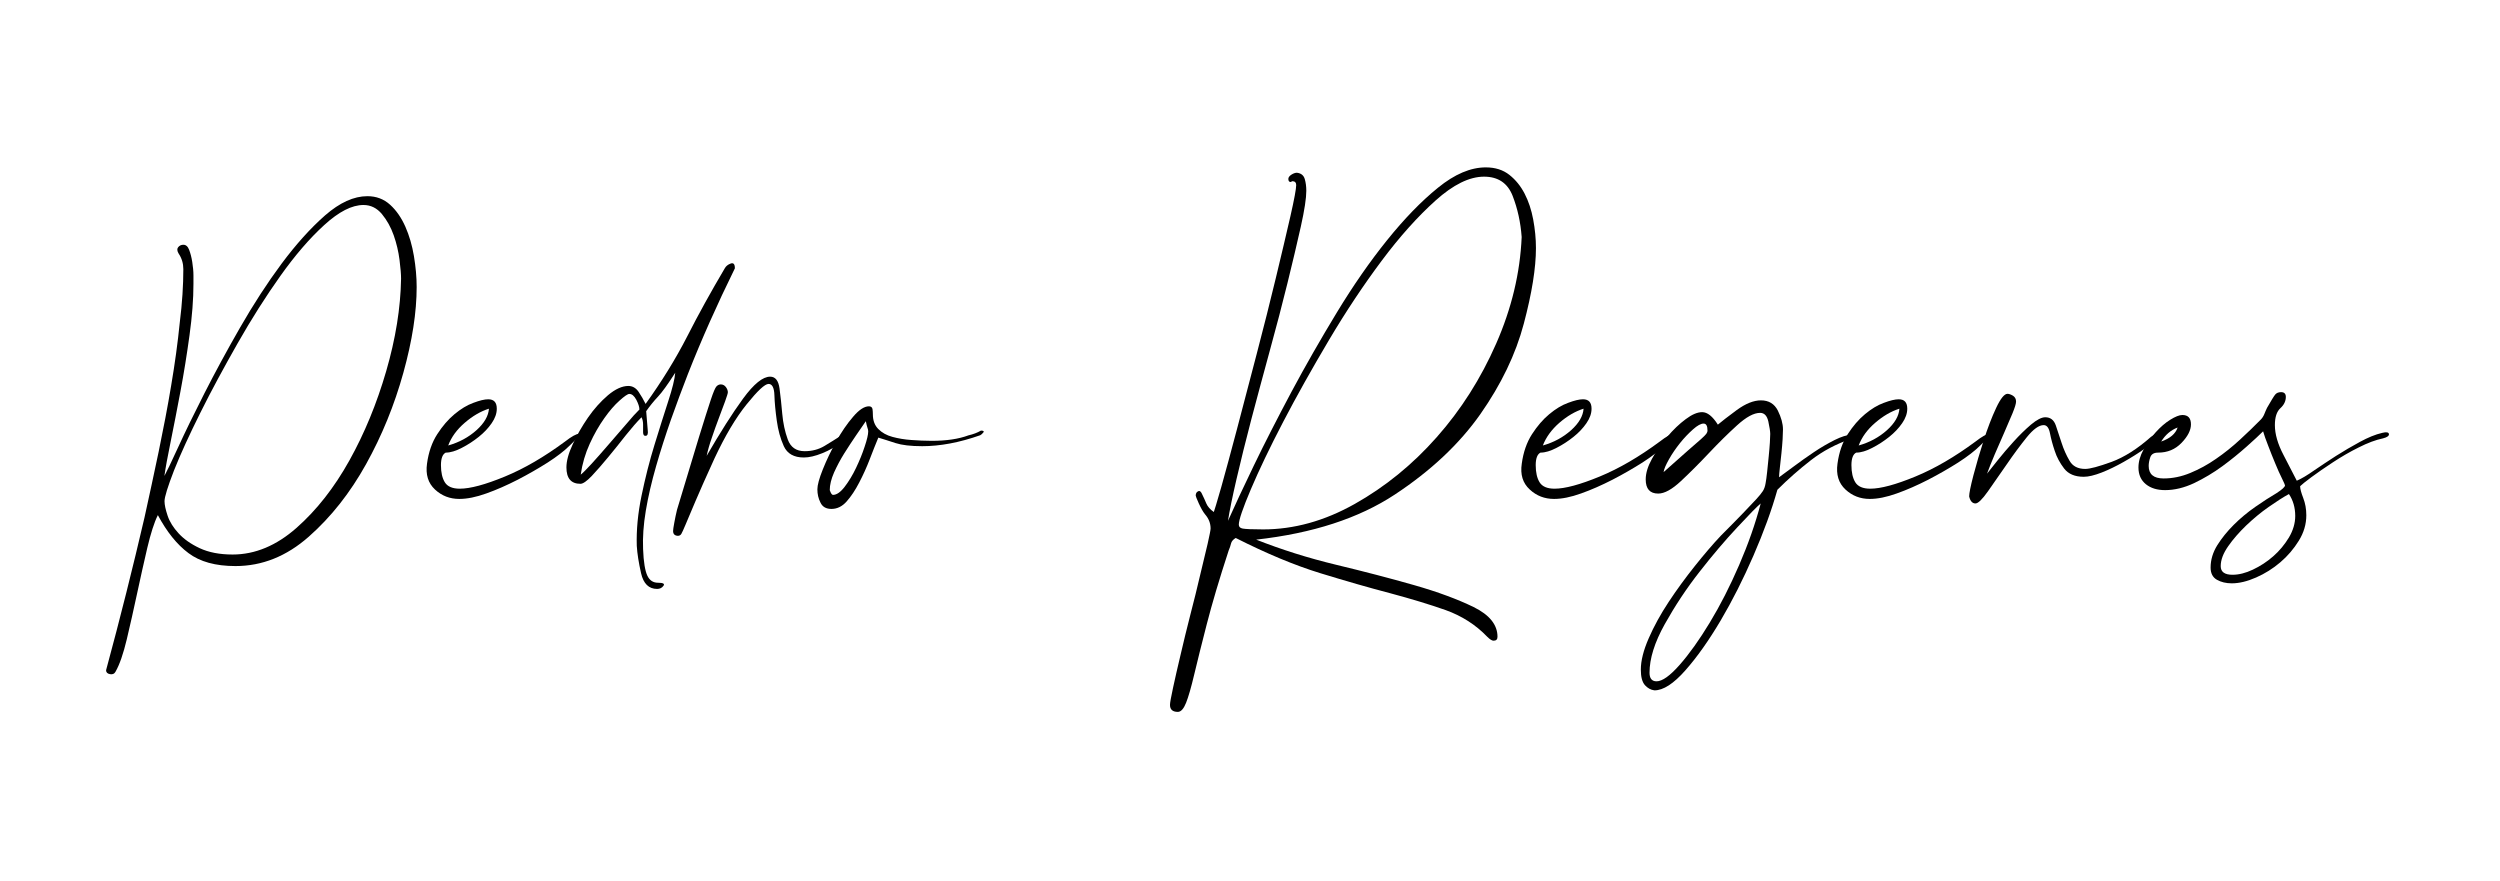 <?xml version="1.0" encoding="utf-8"?>
<!-- Generator: Adobe Illustrator 24.1.2, SVG Export Plug-In . SVG Version: 6.00 Build 0)  -->
<svg version="1.1" id="Camada_1" xmlns="http://www.w3.org/2000/svg" xmlns:xlink="http://www.w3.org/1999/xlink" x="0px" y="0px"
	 viewBox="0 0 210 74" style="enable-background:new 0 0 210 74;" xml:space="preserve">
<g>
	<path d="M15.4,22.61c0-0.48-0.13-0.92-0.4-1.32c-0.13-0.22-0.14-0.4-0.03-0.53c0.11-0.13,0.25-0.2,0.43-0.2
		c0.22,0,0.38,0.14,0.49,0.43c0.11,0.29,0.2,0.63,0.26,1.02s0.1,0.77,0.1,1.12c0,0.35,0,0.59,0,0.72c0,1.27-0.11,2.71-0.33,4.31
		c-0.22,1.6-0.47,3.17-0.76,4.71c-0.29,1.54-0.56,2.94-0.82,4.21c-0.26,1.27-0.44,2.24-0.53,2.9c0.17-0.31,0.56-1.11,1.15-2.4
		c0.59-1.29,1.33-2.81,2.21-4.54c0.88-1.73,1.88-3.58,3-5.53c1.12-1.95,2.28-3.74,3.49-5.37c1.21-1.62,2.42-2.97,3.65-4.05
		c1.23-1.07,2.41-1.61,3.55-1.61c0.75,0,1.38,0.24,1.91,0.72c0.53,0.48,0.95,1.1,1.28,1.84c0.33,0.75,0.57,1.57,0.72,2.47
		c0.15,0.9,0.23,1.77,0.23,2.6c0,2.11-0.37,4.51-1.12,7.21c-0.75,2.7-1.79,5.26-3.13,7.67c-1.34,2.41-2.94,4.44-4.81,6.09
		c-1.87,1.65-3.92,2.47-6.16,2.47c-1.67,0-2.98-0.36-3.95-1.09c-0.97-0.72-1.82-1.79-2.57-3.19c-0.31,0.62-0.6,1.54-0.89,2.76
		c-0.29,1.23-0.57,2.51-0.86,3.85c-0.29,1.34-0.57,2.61-0.86,3.82c-0.29,1.21-0.6,2.12-0.95,2.73c-0.09,0.17-0.24,0.24-0.46,0.2
		c-0.22-0.04-0.33-0.15-0.33-0.33c1.19-4.39,2.26-8.67,3.23-12.84c0.4-1.8,0.79-3.64,1.19-5.53c0.39-1.89,0.75-3.74,1.05-5.56
		c0.31-1.82,0.55-3.58,0.72-5.27C15.31,25.43,15.4,23.93,15.4,22.61z M13.82,42.1c0,0.31,0.09,0.71,0.26,1.22
		c0.17,0.51,0.48,1,0.92,1.48c0.44,0.48,1.03,0.9,1.78,1.25c0.75,0.35,1.67,0.53,2.76,0.53c1.89,0,3.68-0.75,5.37-2.24
		c1.69-1.49,3.17-3.38,4.44-5.66c1.27-2.28,2.3-4.78,3.09-7.5c0.79-2.72,1.21-5.31,1.25-7.77c0-0.35-0.04-0.88-0.13-1.58
		c-0.09-0.7-0.25-1.39-0.49-2.07c-0.24-0.68-0.57-1.27-0.99-1.78c-0.42-0.5-0.93-0.76-1.55-0.76c-0.97,0-2.06,0.56-3.29,1.68
		c-1.23,1.12-2.46,2.55-3.69,4.28c-1.23,1.73-2.43,3.62-3.59,5.66c-1.16,2.04-2.21,3.98-3.13,5.83c-0.92,1.84-1.66,3.46-2.21,4.84
		C14.09,40.88,13.82,41.75,13.82,42.1z"/>
	<path d="M35.87,38.94c0.13-0.96,0.42-1.79,0.86-2.47c0.44-0.68,0.92-1.24,1.45-1.68c0.53-0.44,1.05-0.76,1.58-0.95
		c0.53-0.2,0.94-0.3,1.25-0.3c0.48,0,0.72,0.26,0.72,0.79c0,0.4-0.14,0.8-0.43,1.22c-0.29,0.42-0.65,0.8-1.09,1.15
		c-0.44,0.35-0.91,0.66-1.42,0.92c-0.5,0.26-0.95,0.4-1.35,0.4c-0.26,0.13-0.4,0.48-0.4,1.05c0,0.61,0.11,1.1,0.33,1.45
		c0.22,0.35,0.64,0.53,1.25,0.53c0.88,0,2.14-0.34,3.79-1.02c1.65-0.68,3.32-1.66,5.04-2.93c0.57-0.44,0.96-0.66,1.19-0.66
		c0.17,0-0.09,0.33-0.79,0.99c-0.44,0.44-1.05,0.91-1.84,1.42c-0.79,0.5-1.64,0.99-2.53,1.45c-0.9,0.46-1.78,0.85-2.63,1.15
		c-0.86,0.31-1.61,0.46-2.27,0.46c-0.79,0-1.47-0.26-2.04-0.79C35.96,40.58,35.74,39.86,35.87,38.94z M37.65,37.42
		c0.92-0.26,1.71-0.69,2.37-1.28c0.66-0.59,1.01-1.2,1.05-1.81c-0.7,0.22-1.38,0.62-2.04,1.19C38.37,36.09,37.91,36.72,37.65,37.42z
		"/>
	<path d="M52.78,32.42c0.35,0,0.64,0.17,0.86,0.49c0.22,0.33,0.42,0.67,0.59,1.02c1.36-1.89,2.52-3.77,3.49-5.66
		c0.96-1.89,2.02-3.8,3.16-5.73c0.09-0.17,0.25-0.31,0.49-0.4c0.24-0.09,0.36,0.04,0.36,0.4c-1.49,3.03-2.81,5.99-3.95,8.89
		c-0.48,1.23-0.95,2.5-1.42,3.82c-0.46,1.32-0.88,2.62-1.25,3.92c-0.37,1.29-0.66,2.53-0.86,3.72c-0.2,1.19-0.27,2.26-0.23,3.23
		c0.04,1.1,0.17,1.84,0.36,2.24s0.49,0.59,0.89,0.59c0.44,0,0.59,0.09,0.46,0.26c-0.13,0.18-0.31,0.26-0.53,0.26
		c-0.7,0-1.15-0.44-1.35-1.32c-0.2-0.88-0.32-1.65-0.36-2.3c-0.04-1.32,0.09-2.72,0.4-4.21c0.31-1.49,0.67-2.92,1.09-4.28
		c0.42-1.36,0.8-2.58,1.15-3.65c0.35-1.07,0.55-1.88,0.59-2.4c-0.62,0.97-1.1,1.64-1.45,2.01c-0.35,0.37-0.68,0.78-0.99,1.22
		l0.13,1.58c0.04,0.31-0.01,0.47-0.16,0.49c-0.15,0.02-0.23-0.08-0.23-0.3c0-0.18,0-0.38,0-0.63c0-0.24-0.04-0.45-0.13-0.63
		c-0.4,0.4-0.83,0.9-1.32,1.51c-0.48,0.62-0.98,1.23-1.48,1.84c-0.5,0.61-0.97,1.14-1.38,1.58c-0.42,0.44-0.74,0.66-0.95,0.66
		c-0.79,0-1.18-0.46-1.18-1.38c0-0.53,0.17-1.17,0.53-1.94c0.35-0.77,0.78-1.51,1.28-2.24c0.5-0.72,1.06-1.35,1.68-1.88
		C51.69,32.68,52.26,32.42,52.78,32.42z M53.71,34.4c0-0.22-0.09-0.49-0.26-0.82c-0.18-0.33-0.37-0.49-0.59-0.49
		c-0.13,0-0.41,0.19-0.82,0.56c-0.42,0.37-0.85,0.87-1.28,1.48c-0.44,0.62-0.85,1.33-1.22,2.14c-0.37,0.81-0.63,1.68-0.76,2.6
		c0.17-0.13,0.48-0.44,0.92-0.92c0.44-0.48,0.91-1.02,1.42-1.61c0.5-0.59,1-1.16,1.48-1.71C53.07,35.07,53.44,34.66,53.71,34.4z"/>
	<path d="M56.54,44.6c0-0.09,0.03-0.32,0.1-0.69c0.07-0.37,0.14-0.73,0.23-1.09c0.79-2.63,1.4-4.66,1.84-6.09
		c0.44-1.43,0.77-2.47,0.99-3.13c0.22-0.66,0.38-1.04,0.49-1.15c0.11-0.11,0.23-0.16,0.36-0.16c0.17,0,0.32,0.08,0.43,0.23
		c0.11,0.15,0.16,0.3,0.16,0.43c0,0.09-0.08,0.34-0.23,0.76c-0.15,0.42-0.33,0.89-0.53,1.42c-0.2,0.53-0.4,1.08-0.59,1.65
		c-0.2,0.57-0.34,1.08-0.43,1.51c1.14-1.97,2.16-3.58,3.06-4.81c0.9-1.23,1.66-1.84,2.27-1.84c0.44,0,0.7,0.33,0.79,0.99
		c0.09,0.66,0.16,1.37,0.23,2.14c0.07,0.77,0.22,1.48,0.46,2.14c0.24,0.66,0.71,0.99,1.42,0.99c0.61,0,1.16-0.14,1.65-0.43
		c0.48-0.29,0.92-0.56,1.32-0.82c0.39-0.26,0.56-0.3,0.49-0.1c-0.07,0.2-0.21,0.41-0.43,0.63c-0.44,0.35-0.95,0.65-1.55,0.89
		c-0.59,0.24-1.11,0.36-1.55,0.36c-0.83,0-1.39-0.32-1.68-0.95c-0.29-0.64-0.48-1.35-0.59-2.14c-0.11-0.79-0.18-1.5-0.2-2.14
		c-0.02-0.64-0.19-0.95-0.49-0.95c-0.31,0-0.92,0.57-1.84,1.71c-0.92,1.14-1.82,2.66-2.7,4.54c-0.7,1.54-1.24,2.74-1.61,3.62
		c-0.37,0.88-0.65,1.53-0.82,1.94c-0.17,0.42-0.3,0.68-0.36,0.79c-0.07,0.11-0.16,0.16-0.3,0.16C56.67,44.99,56.54,44.86,56.54,44.6
		z"/>
	<path d="M72.99,34.13c0.17,0,0.27,0.08,0.3,0.23c0.02,0.15,0.03,0.3,0.03,0.43c0,0.53,0.15,0.94,0.46,1.25
		c0.31,0.31,0.7,0.53,1.19,0.66c0.48,0.13,1.01,0.22,1.58,0.26c0.57,0.04,1.14,0.07,1.71,0.07c1.23,0,2.26-0.15,3.09-0.46
		c0.39-0.09,0.75-0.22,1.05-0.4c0.22,0,0.28,0.06,0.2,0.16c-0.09,0.11-0.18,0.19-0.26,0.23c-1.76,0.62-3.38,0.92-4.87,0.92
		c-0.97,0-1.71-0.09-2.24-0.26c-0.53-0.17-1.01-0.33-1.45-0.46c-0.22,0.53-0.46,1.13-0.72,1.81c-0.26,0.68-0.56,1.34-0.89,1.97
		c-0.33,0.64-0.68,1.16-1.05,1.58c-0.37,0.42-0.8,0.63-1.28,0.63c-0.44,0-0.75-0.17-0.92-0.53c-0.18-0.35-0.26-0.72-0.26-1.12
		c0-0.35,0.15-0.91,0.46-1.68c0.31-0.77,0.68-1.55,1.12-2.34c0.44-0.79,0.91-1.48,1.42-2.07C72.15,34.43,72.6,34.13,72.99,34.13z
		 M69.97,41.57c0.31,0,0.64-0.23,0.99-0.69c0.35-0.46,0.67-0.99,0.95-1.58c0.28-0.59,0.53-1.19,0.72-1.78
		c0.2-0.59,0.3-1.02,0.3-1.28c0-0.09-0.02-0.2-0.07-0.33c-0.04-0.13-0.09-0.31-0.13-0.53c-0.22,0.31-0.49,0.7-0.82,1.19
		c-0.33,0.48-0.66,0.99-0.99,1.51c-0.33,0.53-0.61,1.06-0.86,1.61c-0.24,0.55-0.36,1.04-0.36,1.48
		C69.79,41.44,69.88,41.57,69.97,41.57z"/>
	<path d="M101.69,44.4c0-0.44-0.15-0.83-0.46-1.19c-0.18-0.22-0.35-0.53-0.53-0.92c-0.18-0.4-0.26-0.61-0.26-0.66
		c0-0.18,0.07-0.3,0.2-0.36c0.13-0.07,0.24,0.01,0.33,0.23c0.13,0.26,0.25,0.53,0.36,0.79c0.11,0.26,0.32,0.5,0.63,0.72
		c0.04-0.09,0.25-0.79,0.63-2.11c0.37-1.32,0.81-2.94,1.32-4.87c0.5-1.93,1.05-4.03,1.65-6.29c0.59-2.26,1.13-4.39,1.61-6.39
		c0.48-2,0.89-3.72,1.22-5.17c0.33-1.45,0.49-2.33,0.49-2.63c0-0.22-0.11-0.33-0.33-0.33l-0.13,0.07c-0.13,0-0.2-0.09-0.2-0.26
		c0-0.13,0.09-0.25,0.26-0.36c0.17-0.11,0.33-0.16,0.46-0.16c0.35,0.04,0.57,0.22,0.66,0.53c0.09,0.31,0.13,0.64,0.13,0.99
		c0,0.61-0.15,1.61-0.46,3c-0.31,1.38-0.68,2.96-1.12,4.74c-0.44,1.78-0.93,3.67-1.48,5.66c-0.55,2-1.06,3.92-1.55,5.76
		c-0.48,1.84-0.9,3.52-1.25,5.04c-0.35,1.51-0.59,2.69-0.72,3.52c0.53-1.19,1.25-2.73,2.17-4.64c0.92-1.91,1.98-3.97,3.16-6.19
		c1.19-2.22,2.46-4.44,3.82-6.68c1.36-2.24,2.76-4.26,4.21-6.06c1.45-1.8,2.87-3.27,4.28-4.41c1.4-1.14,2.74-1.71,4.02-1.71
		c0.79,0,1.45,0.21,1.98,0.63c0.53,0.42,0.95,0.94,1.28,1.58c0.33,0.64,0.57,1.36,0.72,2.17c0.15,0.81,0.23,1.61,0.23,2.4
		c0,1.67-0.34,3.79-1.02,6.35c-0.68,2.57-1.9,5.1-3.65,7.6c-1.76,2.5-4.15,4.75-7.18,6.75c-3.03,2-6.91,3.26-11.65,3.79
		c2.11,0.83,4.34,1.54,6.71,2.11c2.37,0.57,4.55,1.14,6.55,1.71c2,0.57,3.66,1.19,5,1.84c1.34,0.66,2.01,1.49,2.01,2.5
		c0,0.22-0.11,0.33-0.33,0.33c-0.13,0-0.31-0.11-0.53-0.33c-0.97-1.01-2.13-1.75-3.49-2.24c-1.36-0.48-2.92-0.95-4.67-1.42
		c-1.76-0.46-3.71-1.02-5.86-1.68c-2.15-0.66-4.52-1.65-7.11-2.96c-0.22,0.13-0.35,0.29-0.39,0.46c-0.04,0.18-0.11,0.37-0.2,0.59
		c-0.79,2.41-1.4,4.48-1.84,6.19c-0.44,1.71-0.79,3.12-1.05,4.21c-0.26,1.1-0.49,1.9-0.69,2.4c-0.2,0.5-0.43,0.76-0.69,0.76
		c-0.44,0-0.66-0.2-0.66-0.59c0-0.18,0.09-0.66,0.26-1.45c0.17-0.79,0.38-1.71,0.63-2.76c0.24-1.05,0.52-2.17,0.82-3.36
		c0.31-1.18,0.58-2.29,0.82-3.32c0.24-1.03,0.45-1.91,0.63-2.63C101.6,44.96,101.69,44.53,101.69,44.4z M104.06,44.07
		c0,0.18,0.11,0.29,0.33,0.33c0.22,0.04,0.79,0.07,1.71,0.07c2.59,0,5.16-0.71,7.7-2.14c2.54-1.43,4.84-3.29,6.88-5.6
		c2.04-2.3,3.71-4.93,5-7.87c1.29-2.94,2.01-5.92,2.14-8.95c-0.09-1.23-0.34-2.38-0.76-3.46c-0.42-1.07-1.22-1.61-2.4-1.61
		c-1.23,0-2.59,0.67-4.08,2.01c-1.49,1.34-3,3.02-4.51,5.04c-1.51,2.02-3,4.25-4.44,6.68s-2.73,4.73-3.85,6.88
		c-1.12,2.15-2.02,4.03-2.7,5.63C104.4,42.68,104.06,43.68,104.06,44.07z"/>
	<path d="M127.83,38.94c0.13-0.96,0.42-1.79,0.86-2.47c0.44-0.68,0.92-1.24,1.45-1.68c0.53-0.44,1.05-0.76,1.58-0.95
		c0.53-0.2,0.94-0.3,1.25-0.3c0.48,0,0.72,0.26,0.72,0.79c0,0.4-0.14,0.8-0.43,1.22c-0.29,0.42-0.65,0.8-1.09,1.15
		c-0.44,0.35-0.91,0.66-1.42,0.92c-0.5,0.26-0.95,0.4-1.35,0.4c-0.26,0.13-0.4,0.48-0.4,1.05c0,0.61,0.11,1.1,0.33,1.45
		c0.22,0.35,0.64,0.53,1.25,0.53c0.88,0,2.14-0.34,3.79-1.02c1.65-0.68,3.32-1.66,5.04-2.93c0.57-0.44,0.96-0.66,1.19-0.66
		c0.17,0-0.09,0.33-0.79,0.99c-0.44,0.44-1.05,0.91-1.84,1.42c-0.79,0.5-1.64,0.99-2.53,1.45c-0.9,0.46-1.78,0.85-2.63,1.15
		c-0.86,0.31-1.61,0.46-2.27,0.46c-0.79,0-1.47-0.26-2.04-0.79C127.91,40.58,127.69,39.86,127.83,38.94z M129.6,37.42
		c0.92-0.26,1.71-0.69,2.37-1.28c0.66-0.59,1.01-1.2,1.05-1.81c-0.7,0.22-1.38,0.62-2.04,1.19
		C130.33,36.09,129.87,36.72,129.6,37.42z"/>
	<path d="M137.83,56.25c0-0.75,0.22-1.62,0.66-2.63c0.44-1.01,1-2.03,1.68-3.06c0.68-1.03,1.42-2.04,2.21-3.03
		c0.79-0.99,1.51-1.83,2.17-2.53c0.79-0.79,1.42-1.43,1.88-1.91c0.46-0.48,0.82-0.87,1.09-1.15c0.26-0.28,0.45-0.52,0.56-0.69
		c0.11-0.17,0.19-0.4,0.23-0.66c0.04-0.22,0.09-0.54,0.13-0.95c0.04-0.42,0.09-0.84,0.13-1.28c0.04-0.44,0.08-0.83,0.1-1.19
		c0.02-0.35,0.03-0.59,0.03-0.72c0-0.22-0.06-0.57-0.16-1.05c-0.11-0.48-0.34-0.72-0.69-0.72c-0.53,0-1.17,0.35-1.94,1.05
		c-0.77,0.7-1.56,1.48-2.37,2.34c-0.81,0.86-1.59,1.64-2.34,2.34c-0.75,0.7-1.38,1.05-1.91,1.05c-0.7,0-1.05-0.4-1.05-1.19
		c0-0.53,0.18-1.11,0.53-1.74c0.35-0.64,0.78-1.25,1.28-1.84c0.5-0.59,1.02-1.09,1.55-1.48c0.53-0.4,0.99-0.59,1.38-0.59
		c0.44,0,0.88,0.35,1.32,1.05c0.31-0.26,0.83-0.67,1.58-1.22c0.75-0.55,1.43-0.82,2.04-0.82c0.66,0,1.13,0.29,1.42,0.86
		c0.28,0.57,0.43,1.1,0.43,1.58c0,0.18-0.01,0.45-0.03,0.82c-0.02,0.37-0.06,0.77-0.1,1.19c-0.04,0.42-0.09,0.81-0.13,1.19
		c-0.04,0.37-0.07,0.65-0.07,0.82c0.31-0.22,0.72-0.53,1.25-0.92c0.53-0.4,1.09-0.79,1.68-1.19s1.17-0.73,1.74-1.02
		c0.57-0.28,1.03-0.43,1.38-0.43c0.22,0,0.3,0.04,0.23,0.13c-0.07,0.09-0.14,0.15-0.23,0.2c-1.27,0.44-2.4,1.04-3.39,1.81
		c-0.99,0.77-1.92,1.59-2.8,2.47c-0.48,1.71-1.15,3.55-2.01,5.53c-0.86,1.98-1.78,3.8-2.76,5.46c-0.99,1.67-1.97,3.06-2.96,4.18
		c-0.99,1.12-1.85,1.68-2.6,1.68c-0.31-0.04-0.57-0.19-0.79-0.43C137.94,57.29,137.83,56.86,137.83,56.25z M138.56,56.51
		c0,0.48,0.2,0.72,0.59,0.72c0.48,0,1.13-0.46,1.94-1.38c0.81-0.92,1.66-2.11,2.53-3.55c0.88-1.45,1.7-3.06,2.47-4.84
		c0.77-1.78,1.37-3.5,1.81-5.17c-0.31,0.26-0.97,0.93-1.97,2.01c-1.01,1.08-2.06,2.31-3.16,3.72c-1.1,1.4-2.07,2.87-2.93,4.41
		C138.98,53.97,138.56,55.33,138.56,56.51z M143.43,36.17c0-0.4-0.11-0.59-0.33-0.59c-0.22,0-0.52,0.16-0.89,0.49
		c-0.37,0.33-0.74,0.71-1.09,1.15c-0.35,0.44-0.66,0.89-0.92,1.35c-0.26,0.46-0.42,0.82-0.46,1.09c0.88-0.79,1.56-1.39,2.04-1.81
		c0.48-0.42,0.84-0.73,1.09-0.95c0.24-0.22,0.4-0.37,0.46-0.46C143.39,36.35,143.43,36.26,143.43,36.17z"/>
	<path d="M154.35,38.94c0.13-0.96,0.42-1.79,0.86-2.47c0.44-0.68,0.92-1.24,1.45-1.68c0.53-0.44,1.05-0.76,1.58-0.95
		c0.53-0.2,0.94-0.3,1.25-0.3c0.48,0,0.72,0.26,0.72,0.79c0,0.4-0.14,0.8-0.43,1.22c-0.29,0.42-0.65,0.8-1.09,1.15
		c-0.44,0.35-0.91,0.66-1.42,0.92c-0.5,0.26-0.95,0.4-1.35,0.4c-0.26,0.13-0.4,0.48-0.4,1.05c0,0.61,0.11,1.1,0.33,1.45
		c0.22,0.35,0.64,0.53,1.25,0.53c0.88,0,2.14-0.34,3.79-1.02c1.65-0.68,3.32-1.66,5.04-2.93c0.57-0.44,0.96-0.66,1.19-0.66
		c0.17,0-0.09,0.33-0.79,0.99c-0.44,0.44-1.05,0.91-1.84,1.42c-0.79,0.5-1.64,0.99-2.53,1.45c-0.9,0.46-1.78,0.85-2.63,1.15
		c-0.86,0.31-1.61,0.46-2.27,0.46c-0.79,0-1.47-0.26-2.04-0.79C154.44,40.58,154.22,39.86,154.35,38.94z M156.13,37.42
		c0.92-0.26,1.71-0.69,2.37-1.28c0.66-0.59,1.01-1.2,1.05-1.81c-0.7,0.22-1.38,0.62-2.04,1.19
		C156.85,36.09,156.39,36.72,156.13,37.42z"/>
	<path d="M171.8,35.05c0.44,0,0.73,0.23,0.89,0.69c0.15,0.46,0.32,0.95,0.49,1.48c0.17,0.53,0.39,1.02,0.66,1.48
		c0.26,0.46,0.7,0.69,1.32,0.69c0.4,0,1.13-0.2,2.21-0.59c1.08-0.4,2.18-1.1,3.32-2.11c0.09-0.04,0.24-0.15,0.46-0.33
		c0.22-0.17,0.35-0.26,0.4-0.26c0.22,0,0.3,0.06,0.23,0.16c-0.07,0.11-0.14,0.21-0.23,0.3c-0.35,0.35-0.81,0.72-1.38,1.12
		c-0.57,0.4-1.16,0.77-1.78,1.12c-0.62,0.35-1.23,0.65-1.84,0.89c-0.62,0.24-1.12,0.36-1.51,0.36c-0.75,0-1.29-0.23-1.65-0.69
		c-0.35-0.46-0.62-0.95-0.79-1.48c-0.18-0.53-0.31-1.02-0.4-1.48c-0.09-0.46-0.26-0.69-0.53-0.69c-0.4,0-0.87,0.34-1.42,1.02
		c-0.55,0.68-1.11,1.44-1.68,2.27c-0.57,0.83-1.1,1.59-1.58,2.27c-0.48,0.68-0.83,1.02-1.05,1.02c-0.26,0-0.44-0.2-0.53-0.59
		c0-0.26,0.12-0.86,0.36-1.78c0.24-0.92,0.53-1.9,0.86-2.93c0.33-1.03,0.68-1.94,1.05-2.73c0.37-0.79,0.69-1.18,0.95-1.18
		c0.13,0,0.29,0.06,0.46,0.16c0.17,0.11,0.26,0.27,0.26,0.49c0,0.18-0.1,0.5-0.3,0.99c-0.2,0.48-0.43,1.02-0.69,1.61
		s-0.53,1.2-0.79,1.81c-0.26,0.62-0.48,1.16-0.66,1.65c0.17-0.22,0.47-0.59,0.89-1.12c0.42-0.53,0.87-1.05,1.35-1.58
		c0.48-0.53,0.96-1,1.45-1.42C171.09,35.26,171.49,35.05,171.8,35.05z"/>
	<path d="M179.63,39.27c0-0.48,0.14-0.99,0.43-1.51c0.28-0.53,0.63-1.01,1.02-1.45c0.4-0.44,0.8-0.79,1.22-1.05
		c0.42-0.26,0.76-0.4,1.02-0.4c0.48,0,0.72,0.26,0.72,0.79c0,0.48-0.26,1-0.79,1.55c-0.53,0.55-1.18,0.82-1.97,0.82
		c-0.35,0-0.57,0.13-0.66,0.4c-0.09,0.26-0.13,0.5-0.13,0.72c0,0.7,0.42,1.05,1.25,1.05c0.75,0,1.49-0.15,2.24-0.46
		c0.75-0.31,1.47-0.7,2.17-1.19c0.7-0.48,1.37-1.02,2.01-1.61c0.64-0.59,1.22-1.15,1.74-1.68c0.13-0.13,0.23-0.29,0.3-0.46
		c0.07-0.17,0.14-0.35,0.23-0.53c0.35-0.61,0.58-0.99,0.69-1.12c0.11-0.13,0.27-0.2,0.49-0.2c0.26,0,0.4,0.13,0.4,0.4
		c0,0.35-0.15,0.67-0.46,0.95c-0.31,0.29-0.46,0.76-0.46,1.42c0,0.75,0.24,1.58,0.72,2.5c0.48,0.92,0.86,1.65,1.12,2.17
		c0.4-0.17,0.88-0.46,1.45-0.86c0.57-0.39,1.19-0.8,1.84-1.22c0.66-0.42,1.33-0.81,2.01-1.18c0.68-0.37,1.31-0.63,1.88-0.76
		c0.35-0.09,0.54-0.05,0.56,0.1c0.02,0.15-0.14,0.27-0.49,0.36c-0.62,0.13-1.29,0.38-2.04,0.76c-0.75,0.37-1.47,0.79-2.17,1.25
		c-0.7,0.46-1.31,0.88-1.81,1.25c-0.5,0.37-0.82,0.63-0.95,0.76c0,0.22,0.09,0.55,0.26,0.99c0.17,0.44,0.26,0.92,0.26,1.45
		c0,0.75-0.21,1.46-0.63,2.14c-0.42,0.68-0.93,1.28-1.55,1.81c-0.62,0.53-1.29,0.95-2.04,1.28c-0.75,0.33-1.43,0.49-2.04,0.49
		c-0.48,0-0.9-0.1-1.25-0.3c-0.35-0.2-0.53-0.54-0.53-1.02c0-0.66,0.19-1.28,0.56-1.88c0.37-0.59,0.83-1.16,1.38-1.71
		c0.55-0.55,1.15-1.05,1.81-1.51c0.66-0.46,1.25-0.84,1.78-1.15c0.48-0.31,0.72-0.53,0.72-0.66c0-0.04-0.09-0.24-0.26-0.59
		c-0.18-0.35-0.36-0.77-0.56-1.25c-0.2-0.48-0.4-0.98-0.59-1.48c-0.2-0.5-0.34-0.91-0.43-1.22c-0.31,0.31-0.77,0.74-1.38,1.28
		c-0.62,0.55-1.29,1.1-2.04,1.65c-0.75,0.55-1.54,1.02-2.37,1.42c-0.83,0.39-1.65,0.59-2.44,0.59c-0.66,0-1.2-0.16-1.61-0.49
		S179.63,39.88,179.63,39.27z M181.54,37.09c0.75-0.26,1.21-0.66,1.38-1.18C182.35,36.13,181.89,36.52,181.54,37.09z M186.54,47.56
		c0,0.48,0.33,0.72,0.99,0.72c0.53,0,1.1-0.14,1.71-0.43c0.61-0.29,1.19-0.66,1.71-1.12c0.53-0.46,0.96-0.99,1.32-1.58
		c0.35-0.59,0.53-1.2,0.53-1.81c0-0.7-0.18-1.32-0.53-1.84c-0.48,0.26-1.05,0.63-1.71,1.09c-0.66,0.46-1.28,0.98-1.88,1.55
		c-0.59,0.57-1.1,1.15-1.51,1.74C186.75,46.48,186.54,47.03,186.54,47.56z"/>
</g>
</svg>
